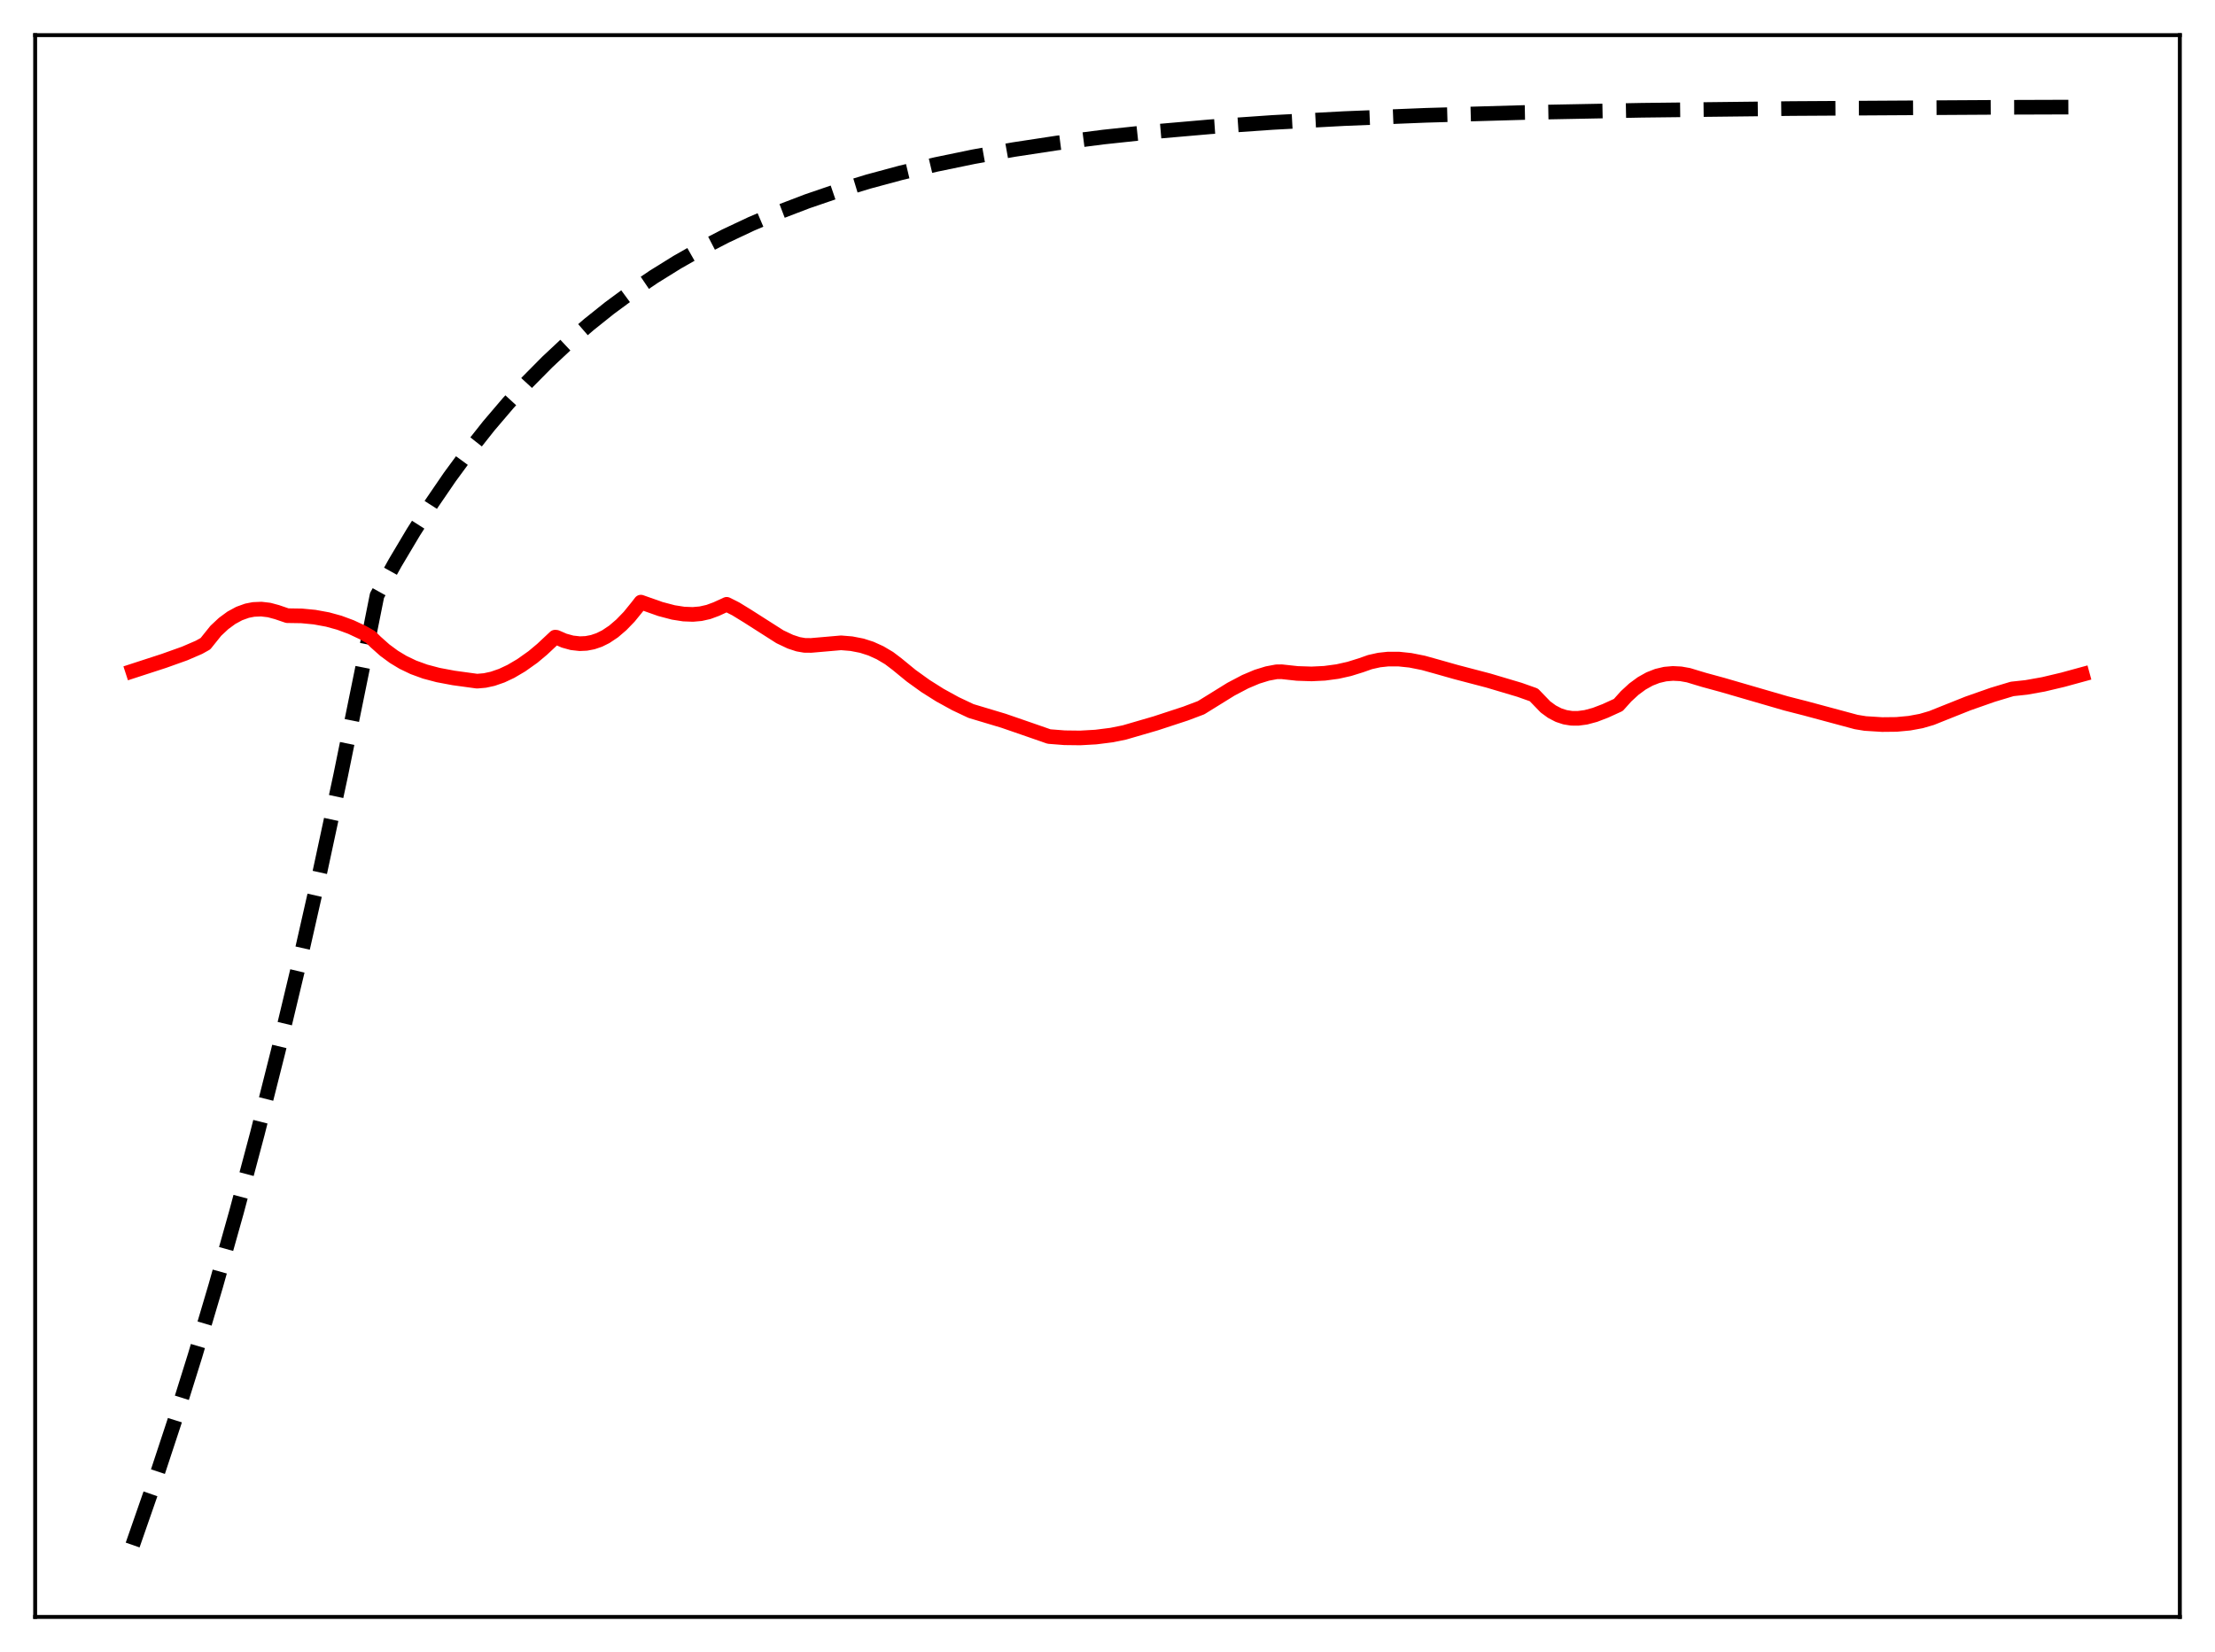 <?xml version="1.0" encoding="utf-8" standalone="no"?>
<!DOCTYPE svg PUBLIC "-//W3C//DTD SVG 1.1//EN"
  "http://www.w3.org/Graphics/SVG/1.1/DTD/svg11.dtd">
<svg xmlns:xlink="http://www.w3.org/1999/xlink" width="453.6pt" height="338.4pt" viewBox="0 0 453.6 338.4" xmlns="http://www.w3.org/2000/svg" version="1.1">
 <defs>
  <style type="text/css">*{stroke-linejoin: round; stroke-linecap: butt}</style>
 </defs>
 <g id="figure_1">
  <g id="patch_1">
   <path d="M 0 338.4 
L 453.6 338.4 
L 453.6 0 
L 0 0 
z
" style="fill: #ffffff"/>
  </g>
  <g id="axes_1">
   <g id="patch_2">
    <path d="M 7.2 331.2 
L 446.4 331.2 
L 446.4 7.2 
L 7.2 7.2 
z
" style="fill: #ffffff"/>
   </g>
   <g id="matplotlib.axis_1"/>
   <g id="matplotlib.axis_2"/>
   <g id="line2d_1">
    <path d="M 27.164 316.473 
L 31.423 304.234 
L 35.681 291.321 
L 39.94 277.698 
L 44.199 263.325 
L 48.458 248.161 
L 52.717 232.164 
L 56.976 215.285 
L 61.235 197.479 
L 65.494 178.692 
L 69.753 158.872 
L 74.012 137.961 
L 77.206 121.975 
L 80.932 115.265 
L 84.659 109.004 
L 88.385 103.163 
L 92.112 97.712 
L 96.105 92.277 
L 100.097 87.231 
L 104.09 82.546 
L 108.083 78.196 
L 112.076 74.158 
L 116.335 70.168 
L 120.593 66.482 
L 124.852 63.077 
L 129.377 59.743 
L 133.903 56.678 
L 138.694 53.702 
L 143.485 50.98 
L 148.543 48.358 
L 153.866 45.852 
L 159.456 43.474 
L 165.312 41.235 
L 171.434 39.141 
L 177.823 37.195 
L 184.477 35.4 
L 191.664 33.695 
L 199.383 32.101 
L 207.635 30.632 
L 216.419 29.297 
L 226.001 28.069 
L 236.383 26.964 
L 247.828 25.969 
L 260.605 25.082 
L 275.245 24.294 
L 292.015 23.619 
L 311.978 23.048 
L 336.201 22.586 
L 367.078 22.232 
L 408.602 21.987 
L 426.436 21.927 
L 426.436 21.927 
" clip-path="url(#pf593021a52)" style="fill: none; stroke-dasharray: 11.1,4.8; stroke-dashoffset: 0; stroke: #000000; stroke-width: 3"/>
   </g>
   <g id="line2d_2">
    <path d="M 27.164 137.457 
L 33.552 135.379 
L 37.811 133.858 
L 40.739 132.595 
L 42.07 131.854 
L 44.199 129.201 
L 45.796 127.709 
L 47.393 126.536 
L 48.991 125.669 
L 50.588 125.096 
L 51.919 124.834 
L 53.516 124.766 
L 55.113 124.954 
L 56.71 125.384 
L 58.839 126.109 
L 61.767 126.155 
L 64.429 126.409 
L 67.091 126.897 
L 69.487 127.556 
L 71.882 128.441 
L 74.278 129.565 
L 75.875 130.468 
L 76.94 131.513 
L 78.803 133.171 
L 80.666 134.544 
L 82.529 135.669 
L 84.659 136.692 
L 87.055 137.565 
L 89.716 138.27 
L 92.911 138.87 
L 97.702 139.526 
L 99.299 139.386 
L 100.896 139.038 
L 102.759 138.394 
L 104.623 137.519 
L 106.752 136.264 
L 109.148 134.564 
L 111.011 133.006 
L 113.673 130.513 
L 113.939 130.534 
L 115.536 131.228 
L 117.133 131.669 
L 118.73 131.847 
L 120.061 131.787 
L 121.392 131.532 
L 122.723 131.078 
L 124.054 130.418 
L 125.651 129.35 
L 127.248 127.981 
L 128.845 126.332 
L 130.442 124.367 
L 131.241 123.338 
L 135.233 124.748 
L 137.895 125.449 
L 140.025 125.782 
L 141.888 125.853 
L 143.485 125.71 
L 145.082 125.352 
L 146.679 124.762 
L 148.809 123.783 
L 150.672 124.719 
L 153.068 126.189 
L 159.722 130.433 
L 161.852 131.441 
L 163.449 131.964 
L 164.78 132.195 
L 166.111 132.205 
L 172.233 131.673 
L 174.362 131.847 
L 176.492 132.262 
L 178.355 132.861 
L 180.218 133.704 
L 182.081 134.808 
L 183.679 136.021 
L 186.607 138.419 
L 189.535 140.526 
L 192.463 142.374 
L 195.657 144.133 
L 198.851 145.64 
L 205.505 147.636 
L 210.563 149.383 
L 214.822 150.866 
L 218.016 151.116 
L 221.21 151.155 
L 224.404 150.975 
L 227.599 150.571 
L 230.26 150.033 
L 236.649 148.174 
L 242.771 146.166 
L 245.965 144.961 
L 252.087 141.169 
L 255.015 139.629 
L 257.411 138.617 
L 259.54 137.961 
L 261.404 137.61 
L 262.468 137.595 
L 265.663 137.944 
L 268.591 138.04 
L 271.252 137.912 
L 273.914 137.554 
L 276.31 137.016 
L 278.705 136.272 
L 280.569 135.614 
L 282.432 135.199 
L 284.295 134.998 
L 286.425 135 
L 288.82 135.252 
L 291.482 135.783 
L 294.41 136.598 
L 298.137 137.654 
L 304.791 139.397 
L 311.18 141.298 
L 314.108 142.336 
L 316.503 144.816 
L 317.834 145.785 
L 319.165 146.475 
L 320.496 146.914 
L 321.827 147.128 
L 323.158 147.141 
L 324.755 146.93 
L 326.618 146.43 
L 328.748 145.613 
L 331.409 144.398 
L 333.007 142.62 
L 334.604 141.151 
L 336.201 139.977 
L 337.798 139.083 
L 339.395 138.456 
L 340.992 138.08 
L 342.589 137.941 
L 344.186 138.022 
L 345.783 138.307 
L 347.647 138.874 
L 348.977 139.272 
L 352.704 140.287 
L 365.747 144.08 
L 369.74 145.101 
L 380.121 147.894 
L 381.984 148.198 
L 385.444 148.415 
L 388.372 148.384 
L 391.034 148.135 
L 393.43 147.692 
L 395.559 147.07 
L 397.955 146.109 
L 403.012 144.093 
L 408.07 142.317 
L 412.063 141.116 
L 414.991 140.798 
L 418.451 140.181 
L 422.444 139.235 
L 426.436 138.143 
L 426.436 138.143 
" clip-path="url(#pf593021a52)" style="fill: none; stroke: #ff0000; stroke-width: 3; stroke-linecap: square"/>
   </g>
   <g id="patch_3">
    <path d="M 7.2 331.2 
L 7.2 7.2 
" style="fill: none; stroke: #000000; stroke-width: 0.8; stroke-linejoin: miter; stroke-linecap: square"/>
   </g>
   <g id="patch_4">
    <path d="M 446.4 331.2 
L 446.4 7.2 
" style="fill: none; stroke: #000000; stroke-width: 0.8; stroke-linejoin: miter; stroke-linecap: square"/>
   </g>
   <g id="patch_5">
    <path d="M 7.2 331.2 
L 446.4 331.2 
" style="fill: none; stroke: #000000; stroke-width: 0.8; stroke-linejoin: miter; stroke-linecap: square"/>
   </g>
   <g id="patch_6">
    <path d="M 7.2 7.2 
L 446.4 7.2 
" style="fill: none; stroke: #000000; stroke-width: 0.8; stroke-linejoin: miter; stroke-linecap: square"/>
   </g>
  </g>
 </g>
 <defs>
  <clipPath id="pf593021a52">
   <rect x="7.2" y="7.2" width="439.2" height="324"/>
  </clipPath>
 </defs>
</svg>
